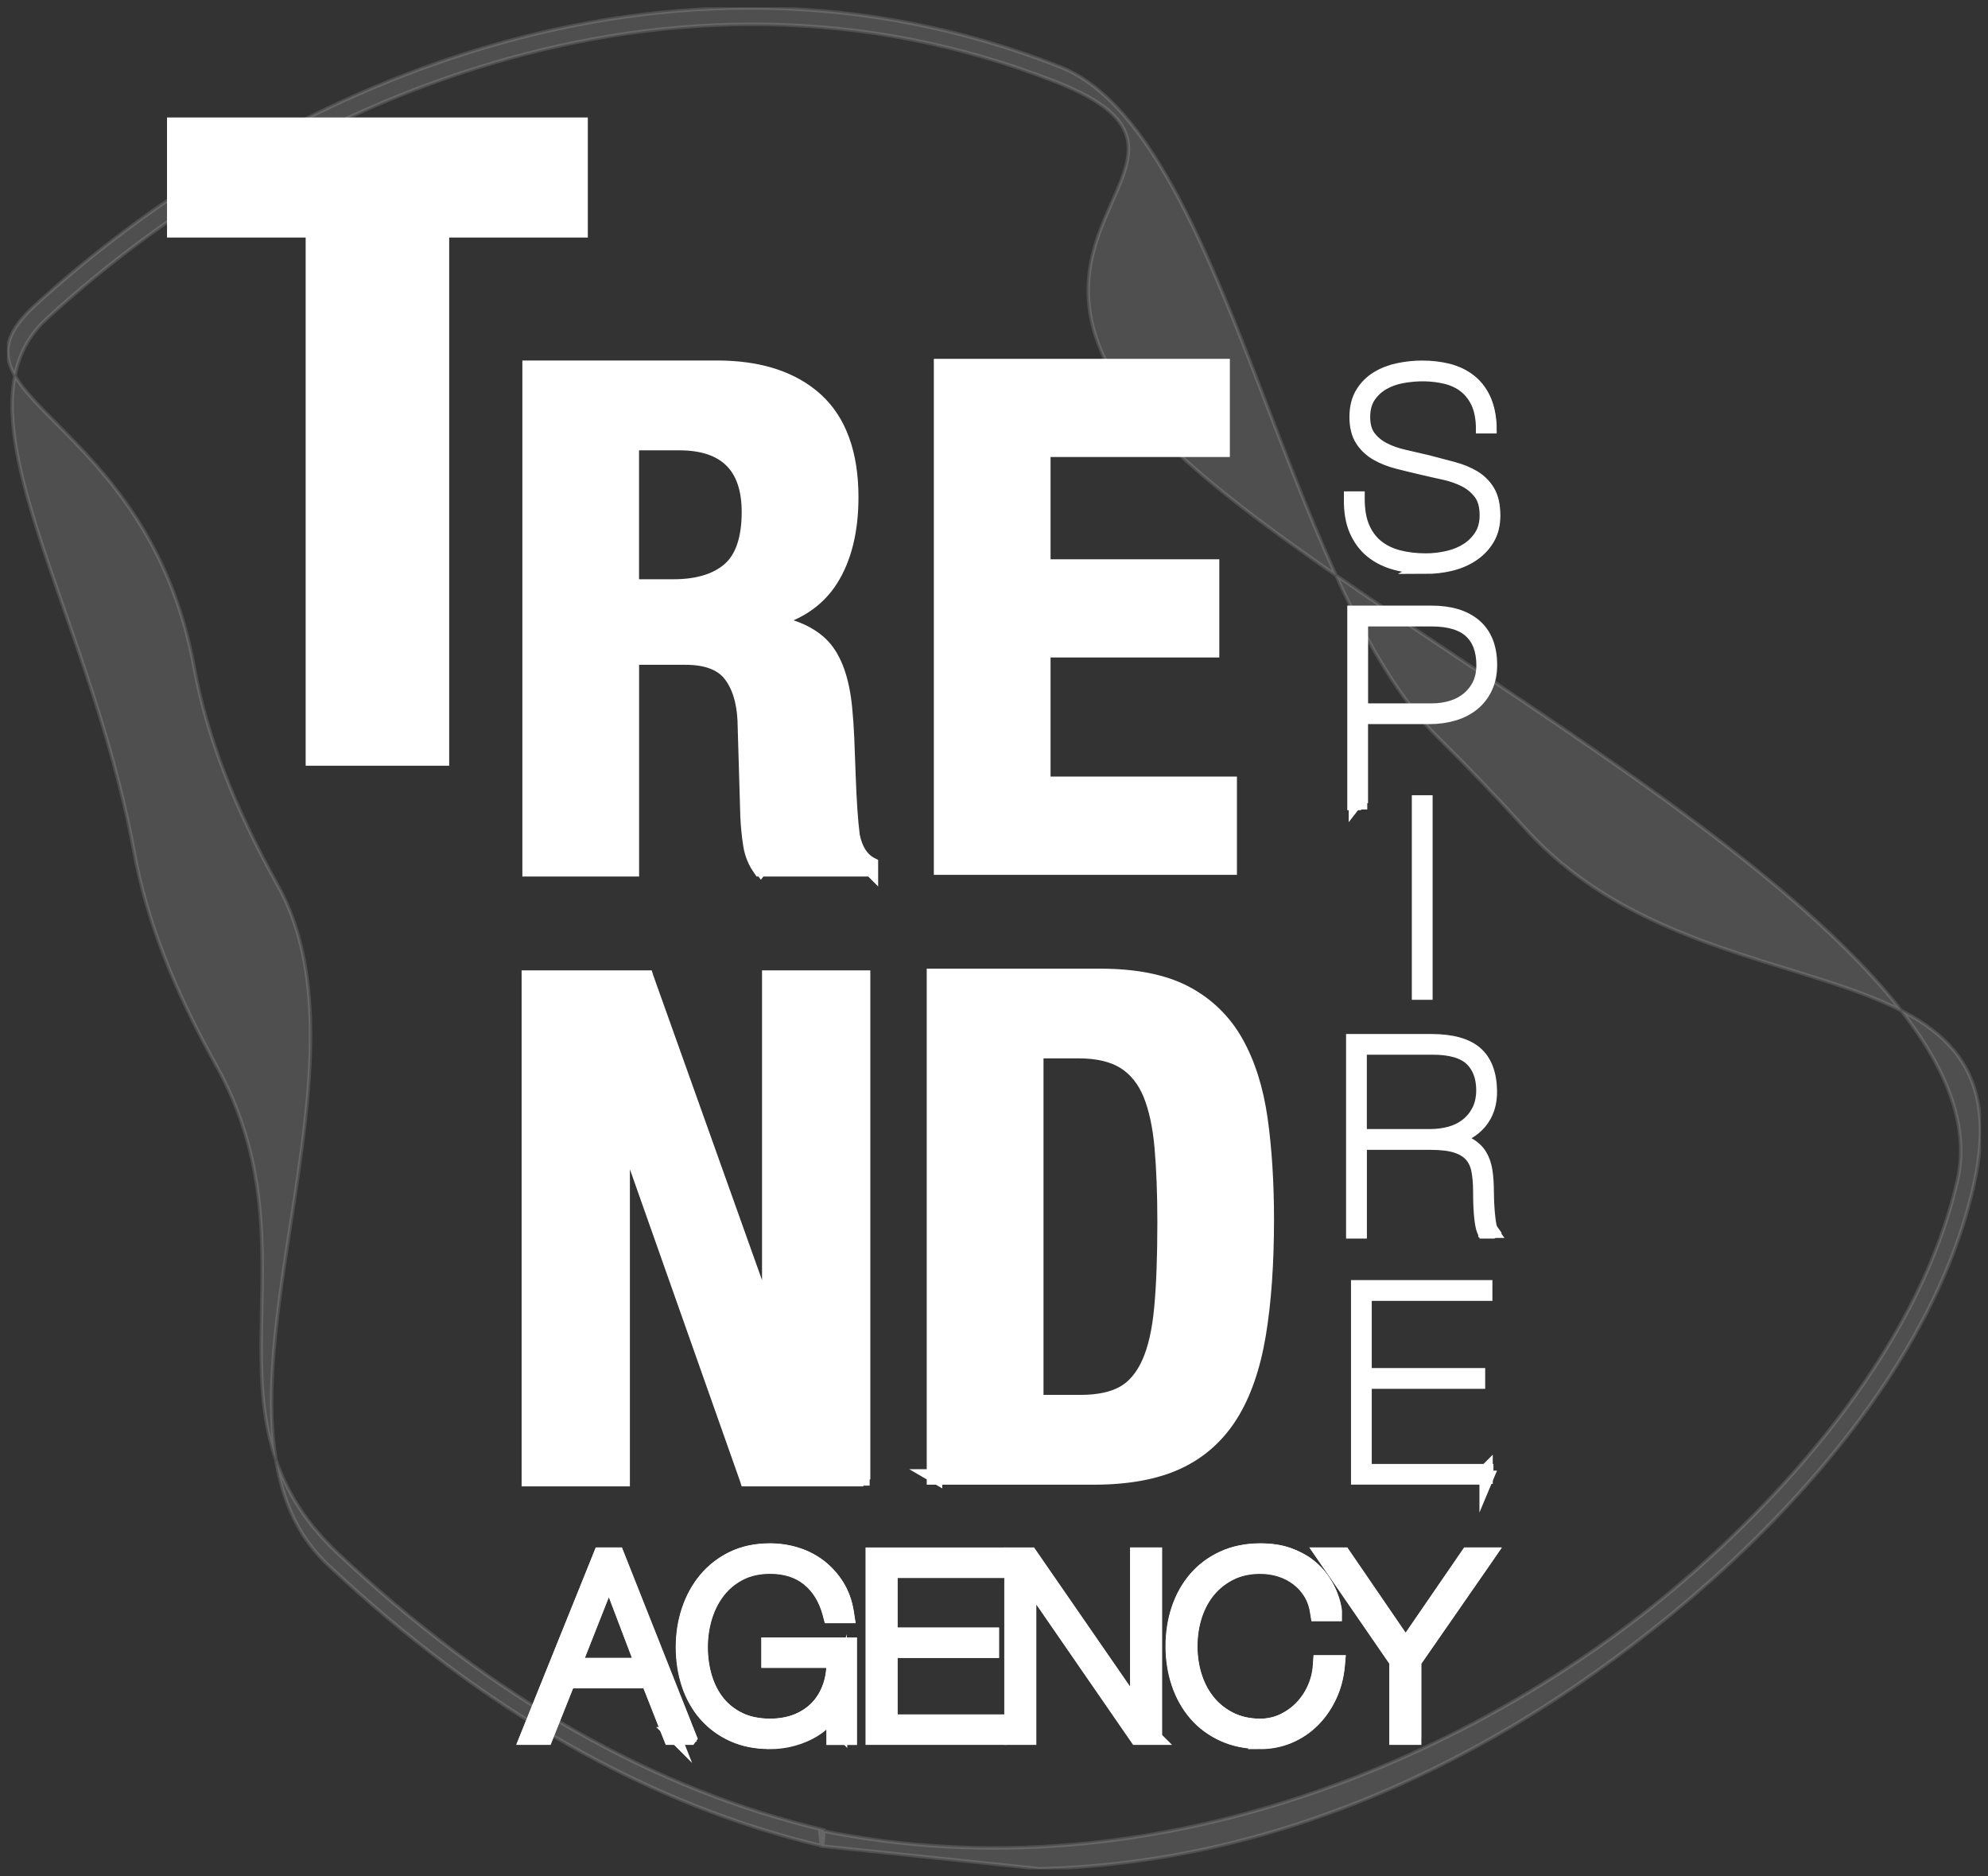 <svg width="142" height="134" viewBox="0 0 142 134" fill="none" xmlns="http://www.w3.org/2000/svg">
<rect x="0" y="0" width="142" height="134" fill="#333333" stroke="none"/>
<g clip-path="url(#clip0_1038_2900)">
<path d="M41.432 16.413H31.529V54.139H22.387V16.413H12.484V8.943H41.436V16.413H41.432Z" fill="white" stroke="white" stroke-miterlimit="10"/>
<path d="M31.58 54.191H22.333V16.466H12.43V8.891H41.487V16.466H31.584V54.191H31.58ZM22.438 54.086H31.474V16.36H41.377V8.996H12.532V16.36H22.435V54.086H22.438Z" fill="white" stroke="white" stroke-miterlimit="10"/>
<path d="M51.22 26.301C54.234 26.301 56.577 27.06 58.251 28.578C59.925 30.096 60.764 32.407 60.764 35.513C60.764 37.917 60.278 39.877 59.309 41.399C58.336 42.917 56.831 43.893 54.787 44.329V44.431C56.595 44.698 57.916 45.281 58.755 46.184C59.59 47.087 60.112 48.538 60.313 50.541C60.38 51.209 60.429 51.936 60.464 52.719C60.496 53.503 60.531 54.381 60.563 55.348C60.63 57.252 60.729 58.703 60.866 59.705C61.067 60.706 61.501 61.391 62.174 61.756V62.055H54.339C53.969 61.556 53.737 60.98 53.635 60.326C53.536 59.676 53.465 58.998 53.434 58.299L53.233 51.441C53.166 50.039 52.813 48.935 52.179 48.134C51.541 47.333 50.47 46.933 48.965 46.933H45.099V62.055H37.867V26.304H51.227L51.22 26.301ZM48.108 41.926C49.849 41.926 51.189 41.518 52.126 40.7C53.064 39.881 53.532 38.504 53.532 36.568C53.532 33.261 51.858 31.61 48.51 31.61H45.095V41.926H48.108Z" fill="white" stroke="white" stroke-miterlimit="10"/>
<path d="M62.221 62.104H54.306L54.292 62.083C53.922 61.581 53.682 60.99 53.58 60.333C53.478 59.68 53.411 58.995 53.379 58.299L53.178 51.437C53.111 50.053 52.759 48.953 52.135 48.162C51.511 47.379 50.443 46.982 48.963 46.982H45.15V62.104H37.812V26.248H51.226C54.239 26.248 56.614 27.017 58.292 28.539C59.969 30.06 60.819 32.407 60.819 35.513C60.819 37.917 60.325 39.905 59.352 41.427C58.383 42.941 56.868 43.932 54.842 44.371V44.385C56.632 44.656 57.96 45.25 58.796 46.149C59.638 47.056 60.166 48.531 60.367 50.538C60.434 51.202 60.484 51.936 60.519 52.719C60.554 53.542 60.586 54.423 60.618 55.348C60.685 57.238 60.787 58.703 60.917 59.697C61.115 60.674 61.544 61.356 62.197 61.711L62.225 61.725V62.108L62.221 62.104ZM54.362 62.002H62.119V61.785C61.453 61.409 61.016 60.709 60.815 59.712C60.681 58.707 60.579 57.241 60.512 55.348C60.48 54.423 60.445 53.538 60.413 52.719C60.378 51.939 60.329 51.205 60.262 50.544C60.064 48.563 59.543 47.108 58.718 46.219C57.893 45.33 56.568 44.747 54.782 44.484L54.736 44.477V44.29L54.778 44.28C56.797 43.851 58.306 42.874 59.264 41.374C60.227 39.87 60.713 37.903 60.713 35.52C60.713 32.446 59.874 30.127 58.218 28.623C56.561 27.119 54.207 26.357 51.222 26.357H37.915V62.006H45.041V46.883H48.96C50.475 46.883 51.571 47.294 52.216 48.106C52.854 48.911 53.213 50.035 53.28 51.441L53.481 58.303C53.513 58.991 53.58 59.673 53.682 60.323C53.781 60.955 54.006 61.521 54.359 62.006L54.362 62.002ZM48.107 41.975H45.041V31.554H48.508C51.878 31.554 53.583 33.24 53.583 36.564C53.583 38.507 53.104 39.909 52.16 40.735C51.215 41.557 49.855 41.975 48.107 41.975ZM45.146 41.873H48.107C49.827 41.873 51.166 41.465 52.089 40.661C53.009 39.856 53.478 38.479 53.478 36.568C53.478 33.314 51.807 31.663 48.508 31.663H45.146V41.873Z" fill="white" stroke="white" stroke-miterlimit="10"/>
<path d="M87.296 32.088H74.49V40.499H86.542V46.409H74.49V56.023H87.8V61.932H67.258V26.182H87.296V32.092V32.088Z" fill="white" stroke="white" stroke-miterlimit="10"/>
<path d="M87.852 61.985H67.203V26.129H87.347V32.141H74.54V40.447H86.593V46.459H74.54V55.966H87.852V61.978V61.985ZM67.309 61.88H87.746V56.075H74.435V46.357H86.488V40.552H74.435V32.035H87.242V26.231H67.309V61.88Z" fill="white" stroke="white" stroke-miterlimit="10"/>
<path d="M54.887 94.346H54.989V69.859H61.618V105.61H53.382L44.544 80.572H44.441V105.61H37.812V69.859H46.151L54.891 94.346H54.887Z" fill="white" stroke="white" stroke-miterlimit="10"/>
<path d="M61.67 105.663H53.342L53.331 105.628L44.503 80.625H44.493V105.663H37.758V69.807H46.184L46.195 69.842L54.921 94.293H54.931V69.807H61.666V105.663H61.67ZM53.416 105.561H61.564V69.912H55.041V94.398H54.85L54.84 94.363L46.114 69.912H37.867V105.561H44.39V80.523H44.581L44.591 80.558L53.419 105.561H53.416Z" fill="white" stroke="white" stroke-miterlimit="10"/>
<path d="M78.605 69.734C81.118 69.734 83.141 70.142 84.681 70.961C86.221 71.779 87.419 72.946 88.272 74.467C89.125 75.985 89.703 77.816 90.006 79.952C90.306 82.088 90.457 84.477 90.457 87.113C90.457 90.25 90.263 92.98 89.879 95.299C89.495 97.618 88.833 99.53 87.895 101.033C86.958 102.537 85.703 103.655 84.128 104.389C82.552 105.123 80.561 105.492 78.151 105.492H66.75V69.741H78.602L78.605 69.734ZM77.199 100.18C78.472 100.18 79.493 99.962 80.262 99.53C81.03 99.097 81.643 98.377 82.094 97.376C82.546 96.374 82.849 95.057 83 93.419C83.152 91.786 83.226 89.748 83.226 87.309C83.226 85.275 83.159 83.487 83.025 81.951C82.891 80.416 82.616 79.14 82.197 78.121C81.777 77.102 81.157 76.336 80.339 75.816C79.518 75.3 78.422 75.04 77.051 75.04H73.989V100.176H77.203L77.199 100.18Z" fill="white" stroke="white" stroke-miterlimit="10"/>
<path d="M78.149 105.542H66.695V69.686H78.6C81.106 69.686 83.16 70.1 84.701 70.919C86.244 71.737 87.46 72.925 88.313 74.443C89.166 75.961 89.751 77.812 90.05 79.945C90.35 82.075 90.501 84.485 90.501 87.113C90.501 90.237 90.308 92.995 89.923 95.31C89.539 97.626 88.87 99.562 87.932 101.062C86.991 102.566 85.719 103.701 84.144 104.435C82.572 105.169 80.552 105.542 78.145 105.542H78.149ZM66.801 105.436H78.149C80.542 105.436 82.544 105.067 84.105 104.34C85.663 103.613 86.921 102.492 87.851 101.006C88.781 99.516 89.444 97.594 89.828 95.293C90.212 92.984 90.406 90.233 90.406 87.113C90.406 84.492 90.255 82.085 89.955 79.959C89.656 77.841 89.074 76.003 88.228 74.496C87.382 72.995 86.184 71.822 84.658 71.01C83.132 70.198 81.095 69.791 78.607 69.791H66.808V105.44L66.801 105.436ZM77.198 100.233H73.93V74.991H77.046C78.42 74.991 79.537 75.255 80.362 75.775C81.187 76.295 81.821 77.078 82.241 78.104C82.66 79.123 82.938 80.416 83.072 81.951C83.206 83.487 83.273 85.289 83.273 87.313C83.273 89.741 83.196 91.797 83.048 93.427C82.896 95.061 82.593 96.396 82.138 97.401C81.684 98.409 81.06 99.14 80.285 99.579C79.509 100.015 78.47 100.236 77.194 100.236L77.198 100.233ZM74.033 100.127H77.194C78.452 100.127 79.474 99.909 80.232 99.484C80.99 99.059 81.596 98.342 82.043 97.355C82.491 96.364 82.794 95.04 82.942 93.416C83.094 91.79 83.168 89.738 83.168 87.313C83.168 85.293 83.1 83.49 82.967 81.959C82.833 80.437 82.554 79.151 82.142 78.143C81.73 77.141 81.109 76.372 80.306 75.862C79.499 75.353 78.399 75.093 77.046 75.093H74.036V100.124L74.033 100.127Z" fill="white" stroke="white" stroke-miterlimit="10"/>
<path d="M105.596 28.654C105.364 28.18 105.053 27.797 104.666 27.502C104.278 27.207 103.82 26.996 103.291 26.87C102.759 26.743 102.192 26.68 101.582 26.68C101.113 26.68 100.627 26.726 100.12 26.82C99.612 26.915 99.154 27.084 98.745 27.323C98.333 27.562 97.994 27.881 97.73 28.279C97.466 28.676 97.332 29.178 97.332 29.782C97.332 30.387 97.469 30.875 97.741 31.241C98.012 31.606 98.368 31.901 98.805 32.129C99.242 32.358 99.739 32.533 100.296 32.66C100.853 32.786 101.42 32.92 102.005 33.057C102.636 33.222 103.235 33.38 103.799 33.531C104.363 33.682 104.853 33.886 105.268 34.136C105.684 34.389 106.019 34.722 106.266 35.137C106.512 35.552 106.636 36.114 106.636 36.82C106.636 37.463 106.495 38.011 106.22 38.464C105.941 38.918 105.575 39.294 105.12 39.589C104.666 39.884 104.151 40.098 103.584 40.232C103.013 40.365 102.438 40.432 101.857 40.432C101.085 40.432 100.373 40.344 99.721 40.169C99.069 39.993 98.505 39.712 98.033 39.325C97.557 38.942 97.191 38.447 96.934 37.839C96.673 37.235 96.549 36.504 96.564 35.643H96.944C96.944 36.451 97.064 37.136 97.304 37.695C97.543 38.257 97.882 38.714 98.319 39.065C98.756 39.42 99.274 39.673 99.876 39.831C100.475 39.989 101.138 40.067 101.86 40.067C102.393 40.067 102.921 40.007 103.446 39.887C103.971 39.768 104.444 39.575 104.86 39.311C105.275 39.048 105.614 38.707 105.875 38.289C106.135 37.874 106.262 37.375 106.262 36.795C106.262 36.114 106.114 35.576 105.815 35.179C105.519 34.782 105.138 34.466 104.676 34.234C104.215 34.002 103.704 33.823 103.14 33.703C102.576 33.584 102.037 33.461 101.519 33.335C100.976 33.208 100.43 33.075 99.887 32.938C99.344 32.8 98.854 32.607 98.417 32.361C97.98 32.115 97.631 31.789 97.364 31.378C97.099 30.966 96.965 30.436 96.965 29.779C96.965 29.122 97.103 28.553 97.381 28.103C97.66 27.657 98.019 27.298 98.463 27.035C98.907 26.771 99.404 26.581 99.954 26.465C100.504 26.353 101.05 26.297 101.596 26.297C102.266 26.297 102.882 26.371 103.446 26.515C104.01 26.659 104.504 26.894 104.927 27.214C105.349 27.537 105.688 27.959 105.941 28.482C106.195 29.006 106.34 29.645 106.379 30.404H105.998C105.973 29.712 105.843 29.129 105.61 28.654H105.596Z" fill="white" stroke="white" stroke-miterlimit="10"/>
<path d="M101.843 40.486C101.071 40.486 100.349 40.394 99.693 40.218C99.038 40.039 98.463 39.755 97.984 39.368C97.505 38.978 97.131 38.472 96.867 37.864C96.606 37.257 96.479 36.512 96.493 35.647V35.595H96.98V35.647C96.98 36.445 97.099 37.127 97.335 37.678C97.572 38.23 97.906 38.683 98.336 39.031C98.766 39.379 99.281 39.632 99.873 39.786C100.465 39.941 101.128 40.022 101.843 40.022C102.368 40.022 102.897 39.962 103.415 39.843C103.933 39.727 104.402 39.533 104.81 39.273C105.219 39.013 105.554 38.676 105.808 38.268C106.061 37.861 106.188 37.369 106.188 36.8C106.188 36.132 106.04 35.602 105.751 35.215C105.459 34.825 105.082 34.512 104.631 34.284C104.176 34.056 103.661 33.876 103.105 33.761C102.548 33.641 102.002 33.518 101.48 33.392C100.941 33.269 100.391 33.132 99.848 32.995C99.302 32.854 98.805 32.661 98.365 32.411C97.924 32.162 97.561 31.825 97.293 31.41C97.022 30.992 96.888 30.447 96.888 29.783C96.888 29.119 97.032 28.536 97.314 28.082C97.596 27.629 97.966 27.264 98.414 26.997C98.862 26.73 99.365 26.537 99.919 26.424C100.469 26.312 101.025 26.252 101.572 26.252C102.241 26.252 102.869 26.326 103.436 26.47C104.003 26.617 104.507 26.856 104.934 27.18C105.364 27.506 105.709 27.939 105.963 28.465C106.217 28.993 106.368 29.646 106.403 30.405V30.461H105.92V30.412C105.892 29.727 105.765 29.147 105.536 28.683C105.307 28.22 105.001 27.837 104.624 27.549C104.243 27.257 103.788 27.049 103.267 26.923C102.336 26.702 101.269 26.663 100.12 26.877C99.623 26.969 99.165 27.137 98.759 27.373C98.358 27.608 98.023 27.924 97.762 28.311C97.505 28.697 97.371 29.193 97.371 29.787C97.371 30.38 97.505 30.858 97.769 31.213C98.033 31.572 98.386 31.863 98.812 32.088C99.242 32.313 99.739 32.489 100.289 32.612C100.839 32.734 101.413 32.868 101.998 33.009C102.632 33.174 103.228 33.332 103.792 33.483C104.356 33.634 104.856 33.841 105.276 34.094C105.698 34.351 106.04 34.695 106.291 35.117C106.541 35.538 106.668 36.115 106.668 36.828C106.668 37.478 106.523 38.04 106.241 38.5C105.959 38.961 105.586 39.344 105.124 39.642C104.666 39.941 104.144 40.159 103.57 40.292C102.999 40.426 102.414 40.492 101.832 40.492L101.843 40.486ZM96.603 35.7C96.595 36.526 96.719 37.239 96.969 37.822C97.223 38.416 97.589 38.908 98.055 39.287C98.52 39.667 99.084 39.944 99.725 40.12C100.37 40.296 101.082 40.384 101.847 40.384C102.421 40.384 102.999 40.317 103.563 40.187C104.123 40.057 104.634 39.843 105.082 39.551C105.529 39.259 105.892 38.887 106.167 38.441C106.439 37.998 106.576 37.453 106.576 36.821C106.576 36.129 106.453 35.57 106.213 35.162C105.973 34.755 105.642 34.425 105.233 34.179C104.821 33.929 104.331 33.729 103.778 33.578C103.214 33.427 102.618 33.269 101.984 33.103C101.399 32.963 100.824 32.829 100.278 32.706C99.721 32.58 99.214 32.401 98.777 32.172C98.336 31.944 97.97 31.638 97.695 31.269C97.417 30.897 97.276 30.395 97.276 29.783C97.276 29.172 97.413 28.655 97.684 28.251C97.952 27.851 98.301 27.524 98.717 27.278C99.133 27.035 99.602 26.867 100.109 26.772C101.272 26.554 102.354 26.596 103.298 26.821C103.834 26.948 104.303 27.166 104.694 27.464C105.085 27.763 105.402 28.16 105.639 28.638C105.868 29.102 106.002 29.681 106.03 30.359H106.305C106.262 29.636 106.118 29.017 105.875 28.515C105.624 28.002 105.29 27.58 104.874 27.267C104.458 26.951 103.965 26.719 103.411 26.575C102.854 26.431 102.238 26.361 101.575 26.361C101.036 26.361 100.49 26.417 99.943 26.529C99.401 26.642 98.907 26.832 98.47 27.092C98.037 27.352 97.677 27.707 97.406 28.142C97.135 28.578 96.997 29.133 96.997 29.79C96.997 30.447 97.128 30.96 97.388 31.361C97.649 31.761 97.995 32.088 98.424 32.327C98.855 32.569 99.348 32.763 99.883 32.9C100.426 33.04 100.976 33.174 101.515 33.297C102.033 33.423 102.58 33.546 103.136 33.666C103.7 33.785 104.222 33.964 104.687 34.2C105.152 34.435 105.543 34.758 105.843 35.162C106.146 35.566 106.298 36.122 106.298 36.81C106.298 37.397 106.164 37.91 105.899 38.332C105.635 38.753 105.29 39.101 104.867 39.368C104.447 39.635 103.965 39.832 103.436 39.951C102.911 40.071 102.372 40.134 101.839 40.134C101.117 40.134 100.444 40.053 99.845 39.895C99.239 39.737 98.71 39.477 98.269 39.119C97.829 38.76 97.48 38.293 97.24 37.727C97.004 37.176 96.881 36.494 96.877 35.707H96.603V35.7Z" fill="white" stroke="white" stroke-miterlimit="10"/>
<path d="M96.788 57.315V43.809H102.272C103.576 43.809 104.587 44.118 105.306 44.736C106.029 45.355 106.388 46.275 106.388 47.498C106.388 48.092 106.279 48.619 106.064 49.079C105.849 49.539 105.553 49.926 105.172 50.231C104.792 50.541 104.341 50.773 103.816 50.931C103.29 51.089 102.712 51.166 102.078 51.166H97.162V57.315H96.781H96.788ZM102.272 50.79C102.804 50.79 103.298 50.716 103.752 50.572C104.207 50.428 104.601 50.214 104.94 49.929C105.275 49.645 105.539 49.3 105.726 48.9C105.916 48.496 106.011 48.028 106.011 47.501C106.011 46.43 105.705 45.611 105.091 45.042C104.478 44.473 103.537 44.192 102.272 44.192H97.169V50.794H102.272V50.79Z" fill="white" stroke="white" stroke-miterlimit="10"/>
<path d="M97.221 57.367H96.734V43.756H102.271C103.582 43.756 104.615 44.072 105.34 44.694C106.07 45.319 106.44 46.261 106.44 47.494C106.44 48.092 106.331 48.633 106.112 49.096C105.894 49.564 105.591 49.957 105.207 50.27C104.822 50.583 104.361 50.822 103.832 50.98C103.304 51.138 102.715 51.219 102.081 51.219H97.217V57.367H97.221ZM96.84 57.262H97.115V51.113H102.081C102.704 51.113 103.286 51.036 103.8 50.878C104.318 50.723 104.766 50.491 105.14 50.189C105.51 49.887 105.806 49.504 106.017 49.054C106.229 48.605 106.334 48.078 106.334 47.498C106.334 46.296 105.975 45.379 105.27 44.775C104.562 44.167 103.55 43.861 102.267 43.861H96.837V57.266L96.84 57.262ZM102.271 50.839H97.115V44.132H102.271C103.543 44.132 104.505 44.423 105.126 44.996C105.746 45.572 106.063 46.412 106.063 47.494C106.063 48.028 105.964 48.51 105.774 48.917C105.584 49.325 105.312 49.68 104.974 49.964C104.636 50.252 104.23 50.47 103.769 50.618C103.311 50.766 102.807 50.839 102.271 50.839ZM97.221 50.737H102.271C102.796 50.737 103.286 50.664 103.733 50.523C104.178 50.383 104.572 50.168 104.9 49.891C105.228 49.613 105.489 49.272 105.675 48.879C105.862 48.485 105.954 48.021 105.954 47.501C105.954 46.451 105.651 45.636 105.052 45.081C104.449 44.525 103.515 44.244 102.271 44.244H97.221V50.741V50.737Z" fill="white" stroke="white" stroke-miterlimit="10"/>
<path d="M101.779 57.348V70.854H101.398V57.348H101.779Z" fill="white" stroke="white" stroke-miterlimit="10"/>
<path d="M101.83 70.91H101.344V57.299H101.83V70.91ZM101.449 70.805H101.724V57.401H101.449V70.805Z" fill="white" stroke="white" stroke-miterlimit="10"/>
<path d="M96.703 87.912V74.406H102.243C103.66 74.406 104.696 74.687 105.355 75.249C106.014 75.812 106.356 76.683 106.381 77.871C106.405 78.777 106.166 79.533 105.658 80.13C105.151 80.731 104.425 81.135 103.477 81.349V81.388C104.048 81.465 104.509 81.599 104.862 81.795C105.214 81.992 105.489 82.245 105.679 82.561C105.87 82.877 105.996 83.25 106.06 83.679C106.123 84.107 106.155 84.592 106.155 85.137C106.155 85.326 106.162 85.562 106.173 85.847C106.187 86.131 106.204 86.412 106.229 86.69C106.254 86.967 106.285 87.22 106.324 87.445C106.363 87.67 106.412 87.832 106.476 87.919H106.06C105.996 87.782 105.947 87.596 105.908 87.361C105.87 87.129 105.841 86.879 105.824 86.612C105.806 86.349 105.792 86.078 105.785 85.808C105.778 85.537 105.774 85.295 105.774 85.081C105.774 84.525 105.732 84.03 105.651 83.594C105.57 83.159 105.401 82.793 105.147 82.498C104.893 82.203 104.534 81.975 104.065 81.816C103.596 81.658 102.969 81.581 102.187 81.581H97.084V87.919H96.703V87.912ZM102.148 81.195C102.656 81.195 103.138 81.131 103.6 81.005C104.062 80.878 104.47 80.678 104.823 80.4C105.175 80.123 105.461 79.772 105.676 79.35C105.891 78.928 106 78.419 106 77.829C105.986 76.869 105.697 76.124 105.126 75.587C104.555 75.049 103.628 74.782 102.335 74.782H97.08V81.195H102.148Z" fill="white" stroke="white" stroke-miterlimit="10"/>
<path d="M106.576 87.965H106.023L106.009 87.933C105.945 87.793 105.892 87.6 105.854 87.361C105.815 87.125 105.787 86.872 105.769 86.609C105.751 86.342 105.737 86.071 105.73 85.801C105.723 85.541 105.72 85.295 105.72 85.07C105.72 84.522 105.677 84.026 105.596 83.594C105.515 83.169 105.35 82.811 105.107 82.523C104.86 82.234 104.504 82.01 104.049 81.859C103.588 81.704 102.964 81.627 102.188 81.627H97.135V87.965H96.648V74.353H102.241C103.665 74.353 104.722 74.642 105.388 75.207C106.055 75.776 106.407 76.672 106.432 77.867C106.456 78.784 106.21 79.557 105.699 80.162C105.216 80.731 104.529 81.135 103.655 81.36C104.151 81.44 104.564 81.57 104.888 81.746C105.248 81.946 105.529 82.21 105.723 82.53C105.917 82.849 106.044 83.232 106.111 83.665C106.174 84.097 106.206 84.589 106.206 85.13C106.206 85.319 106.213 85.558 106.224 85.836C106.238 86.121 106.255 86.402 106.28 86.676C106.305 86.95 106.336 87.203 106.375 87.428C106.41 87.645 106.46 87.796 106.52 87.877L106.58 87.962L106.576 87.965ZM106.09 87.86H106.382C106.336 87.761 106.298 87.628 106.27 87.449C106.231 87.22 106.199 86.964 106.174 86.69C106.15 86.416 106.129 86.131 106.118 85.847C106.104 85.565 106.1 85.326 106.1 85.133C106.1 84.596 106.069 84.111 106.005 83.686C105.942 83.264 105.818 82.895 105.632 82.589C105.448 82.284 105.181 82.031 104.835 81.841C104.486 81.648 104.028 81.514 103.468 81.44L103.422 81.433V81.307L103.464 81.296C104.398 81.086 105.121 80.681 105.618 80.095C106.111 79.508 106.351 78.76 106.326 77.871C106.301 76.704 105.963 75.836 105.318 75.288C104.673 74.737 103.637 74.459 102.241 74.459H96.754V87.863H97.029V81.525H102.185C102.971 81.525 103.609 81.606 104.081 81.764C104.557 81.925 104.927 82.157 105.184 82.459C105.441 82.761 105.614 83.138 105.699 83.58C105.78 84.016 105.822 84.518 105.822 85.073C105.822 85.298 105.822 85.541 105.833 85.801C105.84 86.068 105.85 86.338 105.871 86.602C105.889 86.862 105.917 87.111 105.956 87.343C105.991 87.554 106.033 87.726 106.09 87.856V87.86ZM102.146 81.247H97.025V74.73H102.333C103.63 74.73 104.581 75.004 105.159 75.548C105.737 76.093 106.037 76.859 106.047 77.829C106.047 78.426 105.938 78.949 105.72 79.374C105.501 79.803 105.209 80.162 104.853 80.443C104.493 80.724 104.077 80.931 103.609 81.058C103.144 81.184 102.65 81.247 102.143 81.247H102.146ZM97.131 81.142H102.146C102.647 81.142 103.129 81.079 103.584 80.956C104.035 80.833 104.44 80.632 104.789 80.358C105.135 80.088 105.417 79.74 105.628 79.325C105.84 78.911 105.945 78.408 105.945 77.825C105.931 76.887 105.646 76.145 105.089 75.622C104.532 75.098 103.605 74.831 102.337 74.831H97.131V81.138V81.142Z" fill="white" stroke="white" stroke-miterlimit="10"/>
<path d="M106.126 105.107V105.487H97.055V91.981H106.048V92.36H97.432V98.263H105.534V98.642H97.432V105.111H106.122L106.126 105.107Z" fill="white" stroke="white" stroke-miterlimit="10"/>
<path d="M106.177 105.539H97V91.928H106.1V92.413H97.483V98.21H105.585V98.695H97.483V105.062H106.174V105.546L106.177 105.539ZM97.106 105.434H106.071V105.16H97.381V98.586H105.483V98.312H97.381V92.304H105.997V92.03H97.109V105.434H97.106Z" fill="white" stroke="white" stroke-miterlimit="10"/>
<path d="M43.063 111.281H43.912L48.899 123.87H48.067L46.474 119.833H40.427L38.816 123.87H37.984L43.059 111.281H43.063ZM46.231 119.162L43.524 112.04H43.489L40.677 119.162H46.231Z" fill="white" stroke="white" stroke-miterlimit="10"/>
<path d="M49.245 124.105H47.906L46.313 120.068H40.586L38.975 124.105H37.633L42.898 111.045H44.068L49.242 124.105H49.245ZM48.227 123.634H48.551L43.751 111.516H43.222L38.338 123.634H38.658L40.269 119.597H46.637L48.23 123.634H48.227ZM46.57 119.397H40.329L43.328 111.804H43.687L46.574 119.397H46.57ZM41.02 118.926H45.883L43.497 112.647L41.02 118.926Z" fill="white" stroke="white" stroke-miterlimit="10"/>
<path d="M48.928 123.891H48.053V123.877L46.461 119.85H40.438L38.827 123.887H37.953L37.964 123.859L43.046 111.256H43.92L48.924 123.884L48.928 123.891ZM48.078 123.852H48.868L43.895 111.302H43.074L38.013 123.852H38.803L40.413 119.815H46.489V119.829L48.082 123.856L48.078 123.852ZM46.256 119.183H40.646L40.656 119.154L43.472 112.018H43.535V112.032L46.256 119.183ZM40.702 119.144H46.196L43.504 112.06H43.497L40.699 119.144H40.702Z" fill="white" stroke="white" stroke-miterlimit="10"/>
<path d="M49.275 124.126H47.893L47.833 123.978L46.3 120.089H40.601L38.991 124.126H37.609L37.75 123.774L42.892 111.023H44.087L49.278 124.122L49.275 124.126ZM48.242 123.616H48.524L43.738 111.536H43.237L38.367 123.616H38.645L40.256 119.579H46.653L46.712 119.727L48.245 123.616H48.242ZM46.6 119.417H40.298L43.312 111.782H43.699L43.756 111.933L46.596 119.414L46.6 119.417ZM41.049 118.908H45.856L43.498 112.703L41.049 118.908Z" fill="white" stroke="white" stroke-miterlimit="10"/>
<path d="M49.023 117.646C49.023 116.753 49.157 115.903 49.422 115.098C49.686 114.294 50.074 113.584 50.581 112.973C51.089 112.361 51.709 111.876 52.445 111.518C53.182 111.16 54.028 110.98 54.983 110.98C55.631 110.98 56.252 111.075 56.84 111.262C57.429 111.451 57.957 111.725 58.422 112.091C58.888 112.456 59.279 112.895 59.6 113.412C59.917 113.928 60.132 114.519 60.237 115.176H59.494C59.198 114.072 58.669 113.208 57.901 112.583C57.133 111.961 56.167 111.648 55.001 111.648C54.151 111.648 53.404 111.813 52.756 112.14C52.107 112.47 51.564 112.909 51.127 113.461C50.69 114.013 50.359 114.652 50.137 115.372C49.911 116.096 49.802 116.852 49.802 117.639C49.802 118.426 49.911 119.192 50.13 119.905C50.349 120.615 50.673 121.237 51.103 121.764C51.533 122.294 52.072 122.712 52.72 123.025C53.369 123.338 54.13 123.492 55.001 123.492C55.755 123.492 56.435 123.369 57.034 123.123C57.637 122.877 58.144 122.53 58.563 122.083C58.983 121.637 59.297 121.1 59.511 120.471C59.723 119.842 59.811 119.139 59.776 118.363H55.124V117.691H60.445V123.861H59.772V121.18H59.737C59.582 121.641 59.353 122.052 59.046 122.424C58.74 122.793 58.377 123.106 57.957 123.359C57.538 123.612 57.073 123.809 56.562 123.949C56.047 124.09 55.515 124.16 54.962 124.16C54.007 124.16 53.161 123.988 52.424 123.65C51.688 123.31 51.064 122.846 50.56 122.259C50.053 121.672 49.668 120.98 49.411 120.186C49.15 119.392 49.023 118.545 49.023 117.639V117.646Z" fill="white" stroke="white" stroke-miterlimit="10"/>
<path d="M54.967 124.407C53.984 124.407 53.096 124.227 52.331 123.872C51.566 123.518 50.911 123.029 50.386 122.418C49.86 121.81 49.459 121.086 49.191 120.264C48.926 119.452 48.789 118.57 48.789 117.643C48.789 116.715 48.926 115.847 49.198 115.022C49.473 114.193 49.874 113.451 50.4 112.822C50.925 112.186 51.58 111.677 52.345 111.304C53.11 110.932 54.001 110.742 54.988 110.742C55.658 110.742 56.306 110.841 56.916 111.034C57.529 111.231 58.086 111.522 58.572 111.902C59.059 112.281 59.471 112.748 59.806 113.286C60.141 113.827 60.363 114.449 60.475 115.134L60.518 115.408H59.316L59.27 115.233C58.988 114.182 58.481 113.353 57.758 112.763C57.039 112.179 56.112 111.881 55.006 111.881C54.199 111.881 53.48 112.039 52.867 112.348C52.25 112.661 51.732 113.082 51.319 113.606C50.904 114.133 50.583 114.751 50.368 115.443C50.153 116.139 50.044 116.88 50.044 117.639C50.044 118.398 50.149 119.15 50.361 119.835C50.569 120.513 50.882 121.114 51.291 121.617C51.697 122.116 52.215 122.52 52.828 122.815C53.441 123.11 54.174 123.258 55.006 123.258C55.725 123.258 56.38 123.138 56.951 122.906C57.519 122.674 58.005 122.344 58.4 121.922C58.794 121.504 59.094 120.988 59.295 120.394C59.474 119.856 59.563 119.252 59.556 118.599H54.897V117.457H60.694V124.101H59.548V122.154C59.457 122.302 59.355 122.442 59.242 122.576C58.921 122.966 58.533 123.296 58.093 123.563C57.66 123.827 57.17 124.034 56.638 124.178C56.105 124.326 55.548 124.4 54.974 124.4L54.967 124.407ZM54.985 111.217C54.072 111.217 53.251 111.389 52.549 111.73C51.844 112.07 51.245 112.541 50.763 113.121C50.276 113.708 49.903 114.396 49.645 115.169C49.388 115.946 49.258 116.779 49.258 117.643C49.258 118.507 49.385 119.35 49.635 120.116C49.885 120.875 50.255 121.546 50.738 122.109C51.221 122.667 51.82 123.117 52.525 123.44C53.226 123.764 54.047 123.929 54.964 123.929C55.496 123.929 56.01 123.862 56.5 123.725C56.99 123.591 57.441 123.398 57.836 123.159C58.23 122.92 58.576 122.625 58.865 122.277C59.15 121.933 59.369 121.539 59.513 121.111L59.538 121.037C59.33 121.494 59.062 121.898 58.734 122.246C58.294 122.717 57.751 123.085 57.12 123.342C56.493 123.598 55.778 123.728 54.995 123.728C54.09 123.728 53.289 123.563 52.613 123.237C51.936 122.91 51.365 122.467 50.914 121.912C50.467 121.364 50.125 120.71 49.899 119.972C49.674 119.242 49.561 118.458 49.561 117.639C49.561 116.821 49.677 116.048 49.906 115.303C50.139 114.554 50.484 113.887 50.935 113.314C51.39 112.738 51.964 112.271 52.641 111.926C53.321 111.582 54.111 111.406 54.995 111.406C56.211 111.406 57.24 111.74 58.044 112.394C58.805 113.012 59.351 113.866 59.665 114.934H59.943C59.83 114.417 59.647 113.947 59.39 113.528C59.087 113.037 58.71 112.615 58.269 112.267C57.829 111.923 57.321 111.656 56.761 111.477C56.197 111.297 55.598 111.206 54.978 111.206L54.985 111.217ZM60.014 123.634H60.215V117.935H55.365V118.135H60.007L60.017 118.36C60.052 119.161 59.961 119.899 59.739 120.552C59.693 120.689 59.64 120.826 59.584 120.956H60.017V123.637L60.014 123.634Z" fill="white" stroke="white" stroke-miterlimit="10"/>
<path d="M54.967 124.189C54.016 124.189 53.156 124.017 52.423 123.676C51.686 123.335 51.055 122.865 50.551 122.278C50.044 121.691 49.656 120.992 49.399 120.198C49.142 119.407 49.008 118.546 49.008 117.643C49.008 116.74 49.142 115.894 49.406 115.089C49.67 114.284 50.062 113.568 50.569 112.956C51.077 112.345 51.704 111.853 52.44 111.498C53.177 111.14 54.033 110.957 54.988 110.957C55.633 110.957 56.261 111.052 56.853 111.242C57.441 111.428 57.977 111.709 58.442 112.074C58.907 112.44 59.306 112.886 59.623 113.402C59.94 113.919 60.155 114.516 60.261 115.173V115.194H59.482V115.18C59.186 114.084 58.654 113.216 57.892 112.598C57.131 111.979 56.162 111.667 55.006 111.667C54.164 111.667 53.413 111.832 52.768 112.159C52.127 112.485 51.581 112.928 51.147 113.476C50.714 114.024 50.382 114.667 50.16 115.384C49.938 116.101 49.825 116.863 49.825 117.643C49.825 118.423 49.935 119.196 50.153 119.903C50.368 120.609 50.696 121.231 51.122 121.758C51.549 122.281 52.092 122.703 52.733 123.012C53.374 123.321 54.139 123.476 55.006 123.476C55.753 123.476 56.437 123.353 57.032 123.107C57.628 122.861 58.143 122.513 58.555 122.071C58.971 121.628 59.288 121.087 59.496 120.465C59.704 119.846 59.795 119.147 59.76 118.385H55.108V117.675H60.472V123.887H59.76V121.206C59.605 121.659 59.373 122.078 59.069 122.443C58.763 122.812 58.396 123.128 57.977 123.381C57.561 123.634 57.089 123.834 56.574 123.975C56.063 124.115 55.52 124.186 54.967 124.186V124.189ZM54.985 110.999C54.037 110.999 53.188 111.178 52.455 111.537C51.725 111.892 51.098 112.38 50.594 112.988C50.09 113.596 49.702 114.305 49.438 115.107C49.173 115.908 49.039 116.761 49.039 117.647C49.039 118.532 49.17 119.4 49.427 120.187C49.684 120.974 50.069 121.67 50.573 122.253C51.077 122.836 51.7 123.304 52.433 123.641C53.163 123.978 54.016 124.151 54.964 124.151C55.514 124.151 56.049 124.08 56.56 123.94C57.071 123.799 57.536 123.602 57.952 123.349C58.368 123.1 58.731 122.787 59.034 122.418C59.337 122.053 59.57 121.635 59.721 121.182V121.168H59.795V123.848H60.426V117.717H55.144V118.35H59.795V118.367C59.831 119.14 59.742 119.853 59.531 120.482C59.32 121.111 58.999 121.656 58.58 122.102C58.16 122.548 57.646 122.9 57.043 123.146C56.444 123.392 55.757 123.518 55.002 123.518C54.132 123.518 53.36 123.36 52.712 123.047C52.063 122.735 51.517 122.309 51.087 121.782C50.657 121.255 50.329 120.626 50.111 119.917C49.892 119.207 49.783 118.444 49.783 117.647C49.783 116.849 49.896 116.097 50.121 115.374C50.343 114.653 50.678 114.007 51.115 113.455C51.552 112.904 52.102 112.457 52.747 112.127C53.395 111.797 54.153 111.632 55.002 111.632C56.169 111.632 57.149 111.948 57.917 112.57C58.678 113.192 59.217 114.06 59.51 115.156H60.215C60.109 114.513 59.898 113.93 59.584 113.424C59.267 112.911 58.876 112.468 58.414 112.106C57.952 111.744 57.42 111.467 56.839 111.28C56.254 111.094 55.63 110.999 54.988 110.999H54.985Z" fill="white" stroke="white" stroke-miterlimit="10"/>
<path d="M54.965 124.425C53.978 124.425 53.086 124.245 52.318 123.89C51.55 123.536 50.894 123.044 50.366 122.432C49.84 121.821 49.435 121.097 49.167 120.275C48.9 119.46 48.766 118.574 48.766 117.647C48.766 116.719 48.903 115.848 49.178 115.019C49.453 114.186 49.858 113.445 50.383 112.812C50.912 112.176 51.567 111.663 52.336 111.291C53.104 110.918 53.995 110.729 54.986 110.729C55.655 110.729 56.307 110.827 56.921 111.024C57.537 111.22 58.094 111.512 58.584 111.895C59.07 112.278 59.486 112.745 59.821 113.286C60.156 113.831 60.381 114.456 60.491 115.142L60.536 115.437H59.3L59.254 115.261C58.972 114.2 58.464 113.374 57.745 112.787C57.03 112.204 56.106 111.909 55.007 111.909C54.203 111.909 53.488 112.067 52.878 112.376C52.265 112.686 51.747 113.107 51.335 113.631C50.919 114.158 50.602 114.773 50.387 115.461C50.172 116.157 50.062 116.895 50.062 117.65C50.062 118.406 50.168 119.158 50.38 119.843C50.588 120.517 50.898 121.115 51.307 121.617C51.712 122.116 52.226 122.517 52.836 122.808C53.446 123.1 54.175 123.251 55.007 123.251C55.726 123.251 56.374 123.131 56.942 122.9C57.506 122.668 57.992 122.337 58.383 121.923C58.774 121.505 59.074 120.992 59.275 120.401C59.455 119.871 59.539 119.277 59.536 118.631H54.877V117.45H60.713V124.133H59.529V122.236C59.444 122.362 59.352 122.485 59.257 122.601C58.933 122.991 58.545 123.325 58.105 123.592C57.668 123.855 57.178 124.063 56.642 124.21C56.11 124.358 55.546 124.432 54.972 124.432L54.965 124.425ZM54.982 111.238C54.07 111.238 53.255 111.41 52.558 111.751C51.856 112.092 51.257 112.559 50.778 113.139C50.295 113.722 49.918 114.411 49.664 115.18C49.407 115.957 49.28 116.786 49.28 117.65C49.28 118.515 49.407 119.354 49.657 120.12C49.904 120.879 50.274 121.547 50.757 122.106C51.236 122.664 51.835 123.11 52.536 123.434C53.238 123.757 54.056 123.922 54.968 123.922C55.497 123.922 56.011 123.855 56.501 123.718C56.991 123.585 57.439 123.395 57.833 123.156C58.225 122.921 58.57 122.622 58.855 122.278C59.084 122.004 59.268 121.698 59.405 121.364C59.222 121.698 59.003 122 58.753 122.271C58.313 122.741 57.766 123.114 57.132 123.374C56.501 123.634 55.786 123.764 55 123.764C54.091 123.764 53.287 123.599 52.607 123.272C51.927 122.945 51.352 122.499 50.901 121.944C50.45 121.392 50.108 120.735 49.883 119.997C49.657 119.267 49.544 118.48 49.544 117.657C49.544 116.835 49.661 116.062 49.893 115.317C50.126 114.569 50.475 113.898 50.926 113.322C51.384 112.742 51.959 112.274 52.639 111.93C53.322 111.586 54.115 111.41 55 111.41C56.223 111.41 57.252 111.744 58.062 112.401C58.824 113.019 59.37 113.873 59.687 114.934H59.927C59.814 114.428 59.631 113.968 59.38 113.56C59.081 113.072 58.704 112.65 58.263 112.306C57.823 111.962 57.319 111.698 56.762 111.519C56.198 111.34 55.603 111.249 54.982 111.249V111.238ZM60.029 123.616H60.188V117.956H55.377V118.114H60.018L60.029 118.36C60.057 118.971 60.008 119.544 59.888 120.075L59.987 119.78V120.935H60.029V123.616Z" fill="white" stroke="white" stroke-miterlimit="10"/>
<path d="M62.578 111.281H71.068V111.952H63.357V116.994H70.606V117.665H63.357V123.203H71.156V123.874H62.578V111.285V111.281Z" fill="white" stroke="white" stroke-miterlimit="10"/>
<path d="M71.394 124.105H62.344V111.045H71.306V112.187H63.595V116.758H70.844V117.9H63.595V122.967H71.394V124.108V124.105ZM62.816 123.634H70.922V123.434H63.123V117.426H70.372V117.225H63.123V111.713H70.834V111.512H62.816V123.631V123.634Z" fill="white" stroke="white" stroke-miterlimit="10"/>
<path d="M71.179 123.892H62.562V111.264H71.091V111.973H63.38V116.977H70.629V117.687H63.38V123.185H71.179V123.895V123.892ZM62.601 123.853H71.14V123.22H63.341V117.644H70.591V117.012H63.341V111.931H71.052V111.299H62.601V123.849V123.853Z" fill="white" stroke="white" stroke-miterlimit="10"/>
<path d="M71.417 124.126H62.328V111.027H71.329V112.208H63.618V116.74H70.867V117.921H63.618V122.949H71.417V124.13V124.126ZM62.839 123.617H70.906V123.458H63.107V117.412H70.356V117.253H63.107V111.698H70.818V111.54H62.839V123.62V123.617Z" fill="white" stroke="white" stroke-miterlimit="10"/>
<path d="M72.492 111.281H73.465L81.44 122.83H81.475V111.281H82.254V123.87H81.334L73.306 112.233H73.271V123.87H72.492V111.281Z" fill="white" stroke="white" stroke-miterlimit="10"/>
<path d="M82.492 124.105H81.213L73.509 112.939V124.105H72.258V111.045H73.59L81.241 122.123V111.045H82.492V124.105ZM81.46 123.634H82.02V111.516H81.713V123.065H81.319L73.343 111.516H72.73V123.634H73.037V111.997H73.431L81.46 123.634Z" fill="white" stroke="white" stroke-miterlimit="10"/>
<path d="M82.277 123.89H81.325L81.318 123.883L73.293 112.253H73.286V123.89H72.469V111.262H73.473L73.48 111.269L81.452 122.811H81.456V111.262H82.273V123.89H82.277ZM81.35 123.851H82.238V111.3H81.498V122.85H81.431L81.424 122.843L73.452 111.3H72.511V123.851H73.251V112.214H73.318L73.325 112.221L81.35 123.851Z" fill="white" stroke="white" stroke-miterlimit="10"/>
<path d="M82.511 124.126H81.2L81.129 124.024L73.524 113.002V124.126H72.234V111.027H73.598L73.669 111.129L81.218 122.06V111.023H82.507V124.122L82.511 124.126ZM81.471 123.616H82V111.536H81.732V123.086H81.306L81.235 122.984L73.33 111.536H72.749V123.616H73.013V111.979H73.44L73.51 112.081L81.468 123.616H81.471Z" fill="white" stroke="white" stroke-miterlimit="10"/>
<path d="M84.004 117.575C84.004 116.658 84.137 115.798 84.409 114.993C84.68 114.188 85.071 113.489 85.586 112.895C86.097 112.302 86.728 111.834 87.478 111.493C88.225 111.153 89.071 110.98 90.016 110.98C90.759 110.98 91.401 111.079 91.944 111.272C92.486 111.465 92.944 111.708 93.314 111.996C93.684 112.284 93.991 112.6 94.224 112.941C94.46 113.282 94.64 113.602 94.763 113.9C94.886 114.199 94.971 114.459 95.02 114.677C95.066 114.895 95.091 115.014 95.091 115.039H94.312C94.231 114.508 94.058 114.037 93.797 113.619C93.537 113.201 93.212 112.846 92.825 112.551C92.437 112.256 92.004 112.035 91.524 111.88C91.045 111.729 90.541 111.652 90.012 111.652C89.188 111.652 88.451 111.81 87.803 112.126C87.154 112.442 86.604 112.871 86.157 113.405C85.709 113.939 85.367 114.564 85.131 115.281C84.895 115.998 84.779 116.76 84.779 117.572C84.779 118.384 84.895 119.146 85.131 119.863C85.367 120.58 85.709 121.205 86.157 121.739C86.604 122.273 87.154 122.698 87.803 123.018C88.451 123.334 89.188 123.492 90.012 123.492C90.626 123.492 91.2 123.366 91.736 123.113C92.271 122.86 92.74 122.526 93.142 122.108C93.544 121.69 93.864 121.209 94.104 120.664C94.347 120.116 94.484 119.55 94.52 118.963H95.299C95.228 119.715 95.041 120.407 94.742 121.043C94.442 121.679 94.058 122.227 93.593 122.691C93.128 123.155 92.588 123.517 91.975 123.777C91.362 124.037 90.707 124.163 90.012 124.163C89.068 124.163 88.222 123.991 87.475 123.654C86.724 123.313 86.097 122.846 85.582 122.252C85.068 121.658 84.677 120.959 84.405 120.154C84.134 119.35 84 118.489 84 117.572L84.004 117.575Z" fill="white" stroke="white" stroke-miterlimit="10"/>
<path d="M90.022 124.407C89.049 124.407 88.161 124.227 87.386 123.872C86.61 123.518 85.944 123.026 85.412 122.411C84.88 121.796 84.471 121.065 84.193 120.232C83.914 119.407 83.773 118.514 83.773 117.573C83.773 116.631 83.914 115.739 84.193 114.916C84.471 114.087 84.884 113.353 85.412 112.738C85.944 112.12 86.61 111.628 87.386 111.276C88.161 110.921 89.049 110.742 90.022 110.742C90.787 110.742 91.463 110.844 92.031 111.048C92.594 111.248 93.077 111.505 93.465 111.807C93.853 112.109 94.177 112.443 94.424 112.801C94.67 113.156 94.857 113.493 94.987 113.806C95.114 114.119 95.206 114.393 95.255 114.621C95.329 114.958 95.333 114.997 95.333 115.032V115.268H94.117L94.085 115.067C94.008 114.572 93.846 114.126 93.606 113.736C93.363 113.346 93.056 113.008 92.693 112.731C92.327 112.453 91.914 112.242 91.463 112.098C91.012 111.954 90.526 111.881 90.022 111.881C89.236 111.881 88.528 112.032 87.914 112.334C87.298 112.636 86.772 113.044 86.346 113.553C85.92 114.063 85.588 114.667 85.363 115.352C85.137 116.041 85.021 116.789 85.021 117.569C85.021 118.349 85.137 119.098 85.363 119.786C85.588 120.471 85.92 121.076 86.346 121.585C86.769 122.091 87.298 122.502 87.914 122.804C88.528 123.103 89.236 123.258 90.022 123.258C90.596 123.258 91.143 123.138 91.647 122.903C92.154 122.664 92.605 122.341 92.982 121.947C93.363 121.554 93.669 121.09 93.902 120.57C94.131 120.05 94.265 119.505 94.297 118.95L94.311 118.729H95.573L95.548 118.985C95.474 119.762 95.28 120.489 94.97 121.146C94.66 121.803 94.258 122.379 93.775 122.861C93.292 123.342 92.721 123.725 92.084 123.995C91.442 124.266 90.751 124.403 90.029 124.403L90.022 124.407ZM90.022 111.217C89.116 111.217 88.295 111.382 87.583 111.705C86.868 112.032 86.258 112.481 85.772 113.047C85.282 113.616 84.901 114.294 84.64 115.067C84.38 115.844 84.246 116.687 84.246 117.576C84.246 118.465 84.38 119.308 84.64 120.085C84.901 120.858 85.282 121.536 85.772 122.105C86.261 122.671 86.868 123.121 87.583 123.447C88.299 123.774 89.12 123.936 90.022 123.936C90.681 123.936 91.312 123.813 91.893 123.567C92.475 123.321 92.993 122.973 93.437 122.534C93.881 122.091 94.251 121.557 94.54 120.953C94.794 120.419 94.963 119.832 95.047 119.21H94.751C94.695 119.744 94.558 120.268 94.335 120.77C94.085 121.339 93.743 121.849 93.328 122.284C92.908 122.72 92.411 123.075 91.851 123.338C91.287 123.605 90.67 123.739 90.025 123.739C89.165 123.739 88.387 123.57 87.71 123.24C87.033 122.91 86.455 122.46 85.987 121.901C85.521 121.346 85.162 120.689 84.919 119.944C84.676 119.206 84.552 118.412 84.552 117.58C84.552 116.747 84.676 115.953 84.919 115.215C85.162 114.474 85.521 113.817 85.987 113.258C86.455 112.699 87.033 112.25 87.71 111.919C88.387 111.589 89.165 111.42 90.025 111.42C90.579 111.42 91.111 111.501 91.611 111.659C92.112 111.821 92.573 112.056 92.982 112.365C93.391 112.675 93.74 113.054 94.011 113.497C94.254 113.887 94.424 114.326 94.522 114.804H94.818C94.815 114.779 94.808 114.755 94.801 114.727C94.758 114.523 94.674 114.277 94.558 113.992C94.441 113.711 94.269 113.402 94.043 113.075C93.821 112.755 93.532 112.457 93.183 112.183C92.834 111.912 92.394 111.68 91.879 111.494C91.365 111.311 90.744 111.217 90.032 111.217H90.022Z" fill="white" stroke="white" stroke-miterlimit="10"/>
<path d="M90.018 124.19C89.077 124.19 88.221 124.018 87.473 123.677C86.726 123.336 86.088 122.862 85.574 122.272C85.063 121.678 84.665 120.972 84.393 120.167C84.122 119.362 83.984 118.491 83.984 117.577C83.984 116.664 84.122 115.793 84.393 114.988C84.665 114.183 85.059 113.477 85.574 112.883C86.085 112.289 86.726 111.819 87.473 111.478C88.221 111.137 89.077 110.965 90.018 110.965C90.758 110.965 91.41 111.063 91.953 111.256C92.495 111.45 92.957 111.696 93.327 111.984C93.697 112.272 94.007 112.592 94.243 112.932C94.48 113.273 94.663 113.6 94.786 113.899C94.909 114.197 94.998 114.461 95.043 114.679C95.107 114.97 95.114 115.027 95.114 115.044V115.065H94.3V115.048C94.215 114.524 94.043 114.05 93.785 113.635C93.528 113.221 93.204 112.866 92.816 112.574C92.432 112.282 91.995 112.058 91.523 111.906C91.047 111.755 90.543 111.678 90.018 111.678C89.2 111.678 88.457 111.836 87.815 112.152C87.174 112.469 86.621 112.894 86.176 113.424C85.732 113.955 85.387 114.584 85.154 115.297C84.922 116.007 84.802 116.776 84.802 117.584C84.802 118.393 84.922 119.159 85.154 119.872C85.387 120.582 85.732 121.214 86.176 121.745C86.621 122.275 87.17 122.704 87.815 123.016C88.457 123.333 89.197 123.491 90.018 123.491C90.624 123.491 91.202 123.364 91.734 123.115C92.266 122.865 92.739 122.528 93.133 122.113C93.531 121.699 93.852 121.218 94.092 120.673C94.331 120.132 94.472 119.559 94.504 118.979V118.962H95.325V118.983C95.251 119.735 95.064 120.437 94.765 121.07C94.465 121.702 94.078 122.261 93.612 122.725C93.147 123.189 92.601 123.554 91.988 123.814C91.375 124.074 90.712 124.204 90.018 124.204V124.19ZM90.018 111C89.08 111 88.231 111.172 87.487 111.509C86.744 111.847 86.109 112.318 85.602 112.908C85.094 113.498 84.7 114.201 84.428 114.998C84.161 115.8 84.023 116.664 84.023 117.574C84.023 118.484 84.161 119.352 84.428 120.149C84.696 120.95 85.091 121.653 85.602 122.24C86.109 122.83 86.744 123.298 87.487 123.638C88.231 123.976 89.08 124.148 90.018 124.148C90.705 124.148 91.364 124.018 91.974 123.761C92.58 123.505 93.123 123.143 93.584 122.679C94.046 122.219 94.43 121.667 94.73 121.035C95.026 120.409 95.213 119.721 95.283 118.983H94.546C94.508 119.563 94.37 120.132 94.131 120.673C93.887 121.221 93.563 121.709 93.161 122.124C92.76 122.542 92.287 122.879 91.748 123.132C91.213 123.385 90.627 123.512 90.014 123.512C89.19 123.512 88.442 123.35 87.794 123.034C87.146 122.718 86.589 122.286 86.141 121.752C85.694 121.218 85.348 120.585 85.112 119.868C84.876 119.152 84.756 118.379 84.756 117.57C84.756 116.762 84.876 115.986 85.112 115.273C85.348 114.556 85.694 113.923 86.141 113.389C86.589 112.855 87.146 112.423 87.794 112.107C88.442 111.791 89.19 111.629 90.014 111.629C90.543 111.629 91.054 111.706 91.533 111.857C92.009 112.008 92.45 112.237 92.837 112.532C93.225 112.827 93.556 113.185 93.813 113.604C94.071 114.018 94.243 114.492 94.328 115.013H95.068C95.061 114.967 95.04 114.854 95.001 114.675C94.955 114.461 94.867 114.201 94.747 113.902C94.624 113.607 94.444 113.284 94.212 112.947C93.979 112.609 93.672 112.293 93.306 112.008C92.939 111.724 92.478 111.481 91.942 111.288C91.403 111.095 90.758 111 90.021 111H90.018Z" fill="white" stroke="white" stroke-miterlimit="10"/>
<path d="M90.02 124.425C89.043 124.425 88.155 124.245 87.376 123.89C86.598 123.536 85.931 123.044 85.396 122.422C84.864 121.807 84.451 121.073 84.169 120.24C83.891 119.414 83.75 118.515 83.75 117.577C83.75 116.638 83.891 115.739 84.169 114.913C84.451 114.08 84.864 113.346 85.396 112.731C85.931 112.113 86.598 111.617 87.376 111.263C88.155 110.908 89.043 110.729 90.02 110.729C90.788 110.729 91.465 110.83 92.032 111.034C92.596 111.238 93.082 111.491 93.473 111.797C93.865 112.099 94.189 112.436 94.439 112.798C94.686 113.153 94.876 113.494 95.003 113.806C95.133 114.119 95.221 114.393 95.274 114.625C95.352 114.98 95.352 115.008 95.352 115.04V115.296H94.097L94.062 115.082C93.984 114.59 93.822 114.144 93.582 113.757C93.339 113.367 93.036 113.033 92.673 112.759C92.31 112.485 91.898 112.271 91.45 112.13C90.999 111.986 90.516 111.913 90.016 111.913C89.234 111.913 88.529 112.064 87.919 112.362C87.306 112.661 86.781 113.072 86.358 113.575C85.931 114.084 85.604 114.685 85.378 115.37C85.153 116.059 85.036 116.804 85.036 117.584C85.036 118.364 85.153 119.108 85.378 119.797C85.604 120.479 85.931 121.083 86.358 121.593C86.781 122.098 87.306 122.506 87.919 122.805C88.529 123.103 89.234 123.254 90.016 123.254C90.587 123.254 91.133 123.135 91.63 122.9C92.134 122.661 92.582 122.341 92.959 121.947C93.336 121.554 93.646 121.094 93.875 120.574C94.104 120.057 94.234 119.512 94.27 118.961L94.287 118.722H95.584L95.56 119C95.486 119.78 95.292 120.507 94.978 121.164C94.668 121.821 94.263 122.401 93.776 122.886C93.29 123.37 92.719 123.753 92.078 124.024C91.436 124.294 90.742 124.432 90.016 124.432L90.02 124.425ZM90.02 111.238C89.117 111.238 88.3 111.403 87.588 111.726C86.876 112.05 86.27 112.499 85.784 113.062C85.294 113.627 84.916 114.305 84.656 115.075C84.395 115.851 84.261 116.691 84.261 117.577C84.261 118.462 84.395 119.305 84.656 120.078C84.916 120.848 85.294 121.526 85.784 122.091C86.27 122.654 86.876 123.103 87.588 123.427C88.3 123.75 89.117 123.915 90.02 123.915C90.675 123.915 91.302 123.792 91.884 123.546C92.462 123.3 92.98 122.956 93.42 122.517C93.865 122.074 94.234 121.543 94.52 120.939C94.77 120.412 94.936 119.836 95.02 119.224H94.763C94.707 119.755 94.566 120.275 94.347 120.774C94.094 121.347 93.755 121.856 93.332 122.292C92.913 122.731 92.412 123.086 91.852 123.353C91.285 123.62 90.668 123.757 90.02 123.757C89.16 123.757 88.377 123.588 87.697 123.254C87.02 122.921 86.435 122.471 85.97 121.912C85.501 121.354 85.142 120.697 84.899 119.952C84.656 119.214 84.532 118.416 84.532 117.58C84.532 116.744 84.656 115.946 84.899 115.208C85.142 114.463 85.505 113.803 85.97 113.248C86.439 112.689 87.02 112.236 87.697 111.906C88.377 111.572 89.16 111.403 90.02 111.403C90.573 111.403 91.109 111.484 91.609 111.646C92.113 111.807 92.575 112.046 92.983 112.355C93.396 112.668 93.745 113.047 94.019 113.49C94.259 113.877 94.432 114.312 94.531 114.79H94.784C94.784 114.79 94.777 114.755 94.774 114.738C94.731 114.537 94.647 114.288 94.531 114.007C94.414 113.726 94.242 113.42 94.016 113.093C93.797 112.777 93.508 112.478 93.16 112.208C92.811 111.937 92.374 111.709 91.859 111.523C91.348 111.34 90.728 111.245 90.02 111.245V111.238Z" fill="white" stroke="white" stroke-miterlimit="10"/>
<path d="M104.979 111.281H105.846L100.772 118.6V123.87H99.993V118.6L94.953 111.281H95.838L100.402 117.947L104.983 111.281H104.979Z" fill="white" stroke="white" stroke-miterlimit="10"/>
<path d="M101.01 124.105H99.759V118.669L94.508 111.045H95.967L100.404 117.528L104.858 111.045H106.3L101.01 118.673V124.108V124.105ZM100.231 123.634H100.538V118.525L105.398 111.516H105.105L100.4 118.364L95.713 111.516H95.403L100.231 118.525V123.634Z" fill="white" stroke="white" stroke-miterlimit="10"/>
<path d="M100.789 123.891H99.971V118.607L94.914 111.263H95.844L95.852 111.27L100.398 117.911L104.969 111.26H105.885L105.864 111.291L100.792 118.603V123.888L100.789 123.891ZM100.01 123.852H100.75V118.593L105.804 111.302H104.986L100.394 117.981L100.377 117.957L95.82 111.298H94.984L100.007 118.589V123.849L100.01 123.852Z" fill="white" stroke="white" stroke-miterlimit="10"/>
<path d="M101.027 124.126H99.737V118.676L94.469 111.023H95.974L96.044 111.125L100.4 117.492L104.844 111.023H106.331L106.056 111.424L101.027 118.676V124.122V124.126ZM100.248 123.616H100.516V118.521L100.555 118.462L105.359 111.536H105.115L100.4 118.398L95.702 111.536H95.438L100.248 118.518V123.613V123.616Z" fill="white" stroke="white" stroke-miterlimit="10"/>
<path opacity="0.14" d="M102.797 52.75C104.876 54.799 106.937 56.953 108.985 59.212C121.707 73.259 145.168 66.394 140.964 84.749C137.94 97.935 127.001 108.827 120.749 114.147C106.324 126.42 90.25 133.106 74.264 133.475L58.677 131.852L58.554 130.727C82.543 135.66 105.651 125.334 119.907 113.205C126.07 107.959 136.851 97.232 139.811 84.32C143.878 66.576 94.839 44.349 82.37 30.583C69.376 16.237 89.306 11.314 75.438 5.851C47.766 -5.045 20.041 7.449 3.326 22.772C-3.733 29.241 6.325 43.186 9.578 60.86C10.448 65.589 12.355 70.55 15.414 76.038C23.023 89.696 13.56 101.02 24.168 110.981C35.058 121.213 46.73 127.85 58.857 130.706L58.761 131.845C46.395 128.928 34.508 122.175 23.431 111.772C12.749 101.733 27.562 77.099 19.854 63.263C16.725 57.645 14.765 52.546 13.87 47.677C10.522 29.494 -4.748 28.461 2.455 21.855C19.4 6.322 47.544 -6.324 75.716 4.772C87.59 9.449 91.572 41.689 102.797 52.75Z" fill="white" stroke="white" stroke-width="0.25" stroke-miterlimit="10"/>
</g>
<defs>
<clipPath id="clip0_1038_2900">
<rect width="141" height="133" fill="white" transform="translate(0.5 0.521)"/>
</clipPath>
</defs>
</svg>
